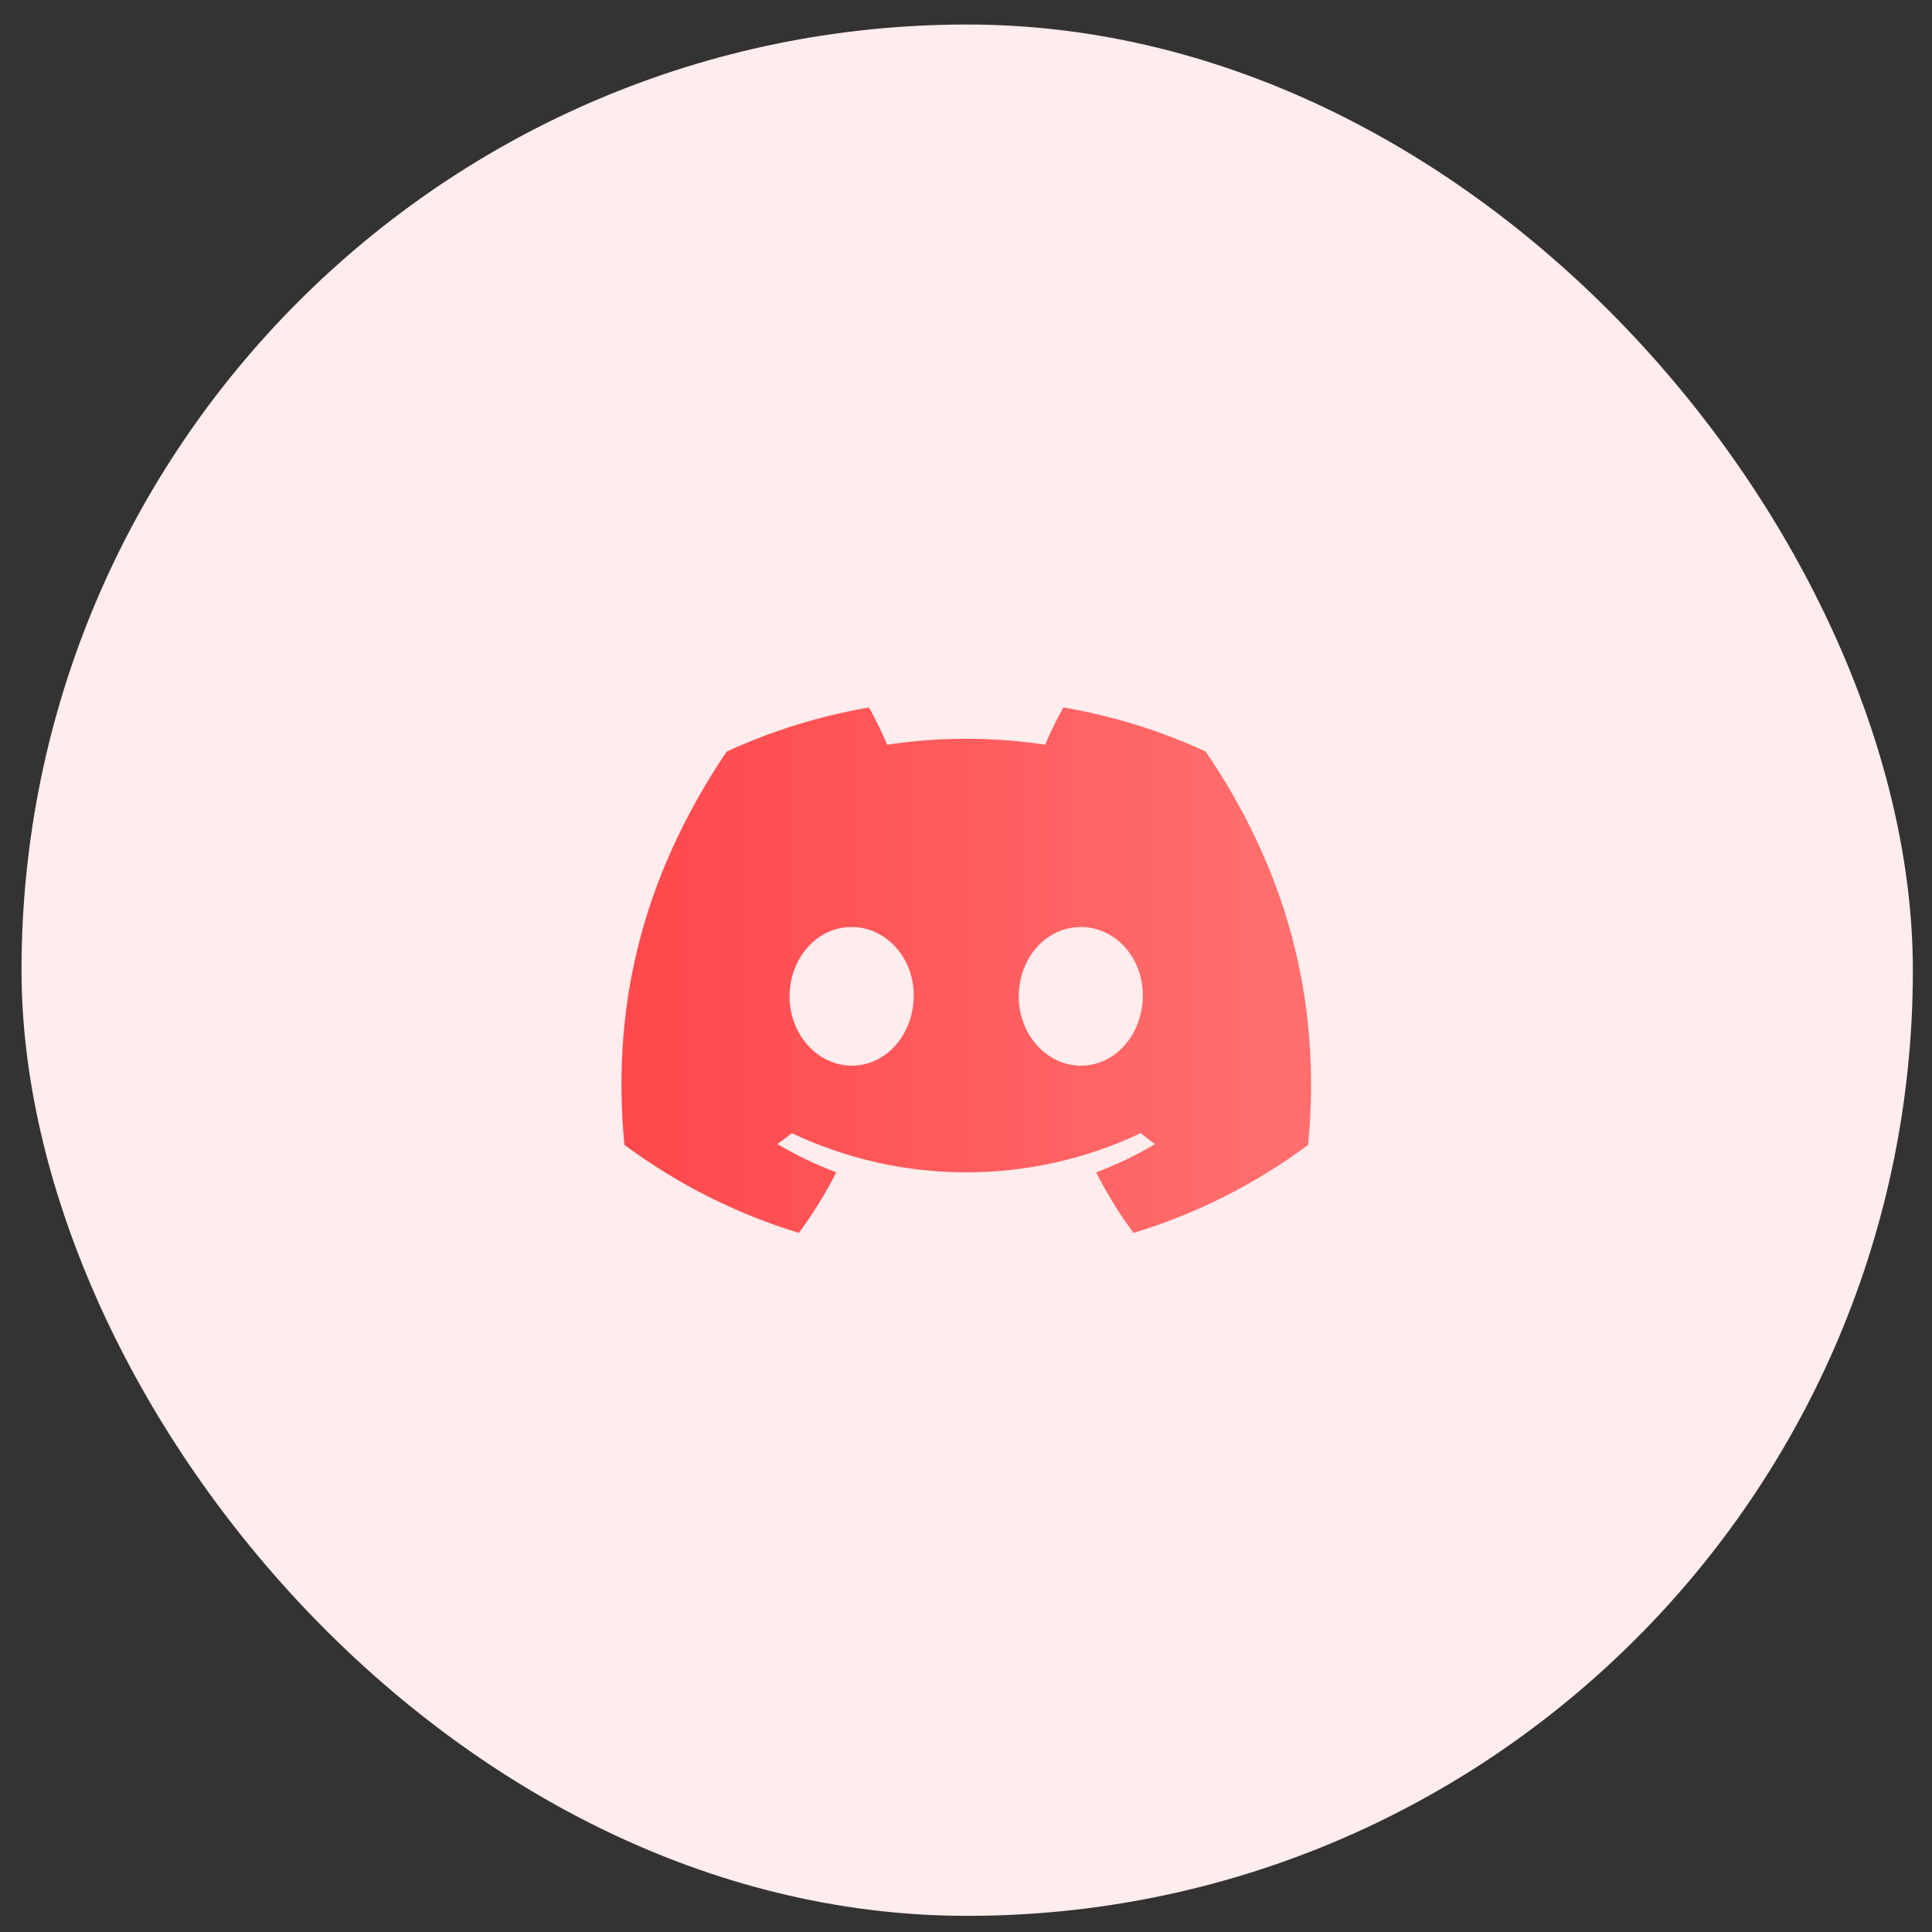 <svg width="65" height="65" viewBox="0 0 65 65" fill="none" xmlns="http://www.w3.org/2000/svg">
<rect x="0" y="0" width="65" height="65" fill="#333333" stroke="none"/>
<rect x="0.724" y="0.825" width="63.632" height="63.632" rx="31.816" fill="#FFECEC"/>
<path d="M40.562 25.283C39.038 24.581 37.428 24.083 35.775 23.802C35.549 24.209 35.344 24.627 35.162 25.055C33.401 24.788 31.611 24.788 29.85 25.055C29.668 24.627 29.463 24.209 29.237 23.802C27.583 24.086 25.973 24.585 24.447 25.286C21.417 29.792 20.596 34.185 21.007 38.517C22.781 39.834 24.766 40.836 26.877 41.479C27.353 40.837 27.773 40.155 28.135 39.441C27.448 39.184 26.786 38.866 26.155 38.491C26.321 38.37 26.483 38.245 26.64 38.124C28.476 38.992 30.48 39.442 32.509 39.442C34.538 39.442 36.542 38.992 38.378 38.124C38.536 38.254 38.699 38.379 38.863 38.491C38.231 38.866 37.567 39.185 36.879 39.443C37.24 40.157 37.661 40.838 38.137 41.479C40.249 40.839 42.237 39.837 44.011 38.519C44.493 33.496 43.188 29.142 40.562 25.283ZM28.655 35.853C27.511 35.853 26.565 34.809 26.565 33.525C26.565 32.241 27.478 31.188 28.651 31.188C29.824 31.188 30.762 32.241 30.742 33.525C30.722 34.809 29.821 35.853 28.655 35.853ZM36.363 35.853C35.217 35.853 34.275 34.809 34.275 33.525C34.275 32.241 35.188 31.188 36.363 31.188C37.538 31.188 38.469 32.241 38.449 33.525C38.429 34.809 37.529 35.853 36.363 35.853Z" fill="url(#paint0_linear_559_2042)"/>
<defs>
<linearGradient id="paint0_linear_559_2042" x1="21.884" y1="32.641" x2="43.092" y2="32.641" gradientUnits="userSpaceOnUse">
<stop stop-color="#FF494D"/>
<stop offset="1" stop-color="#FF6F6E"/>
</linearGradient>
</defs>
</svg>
